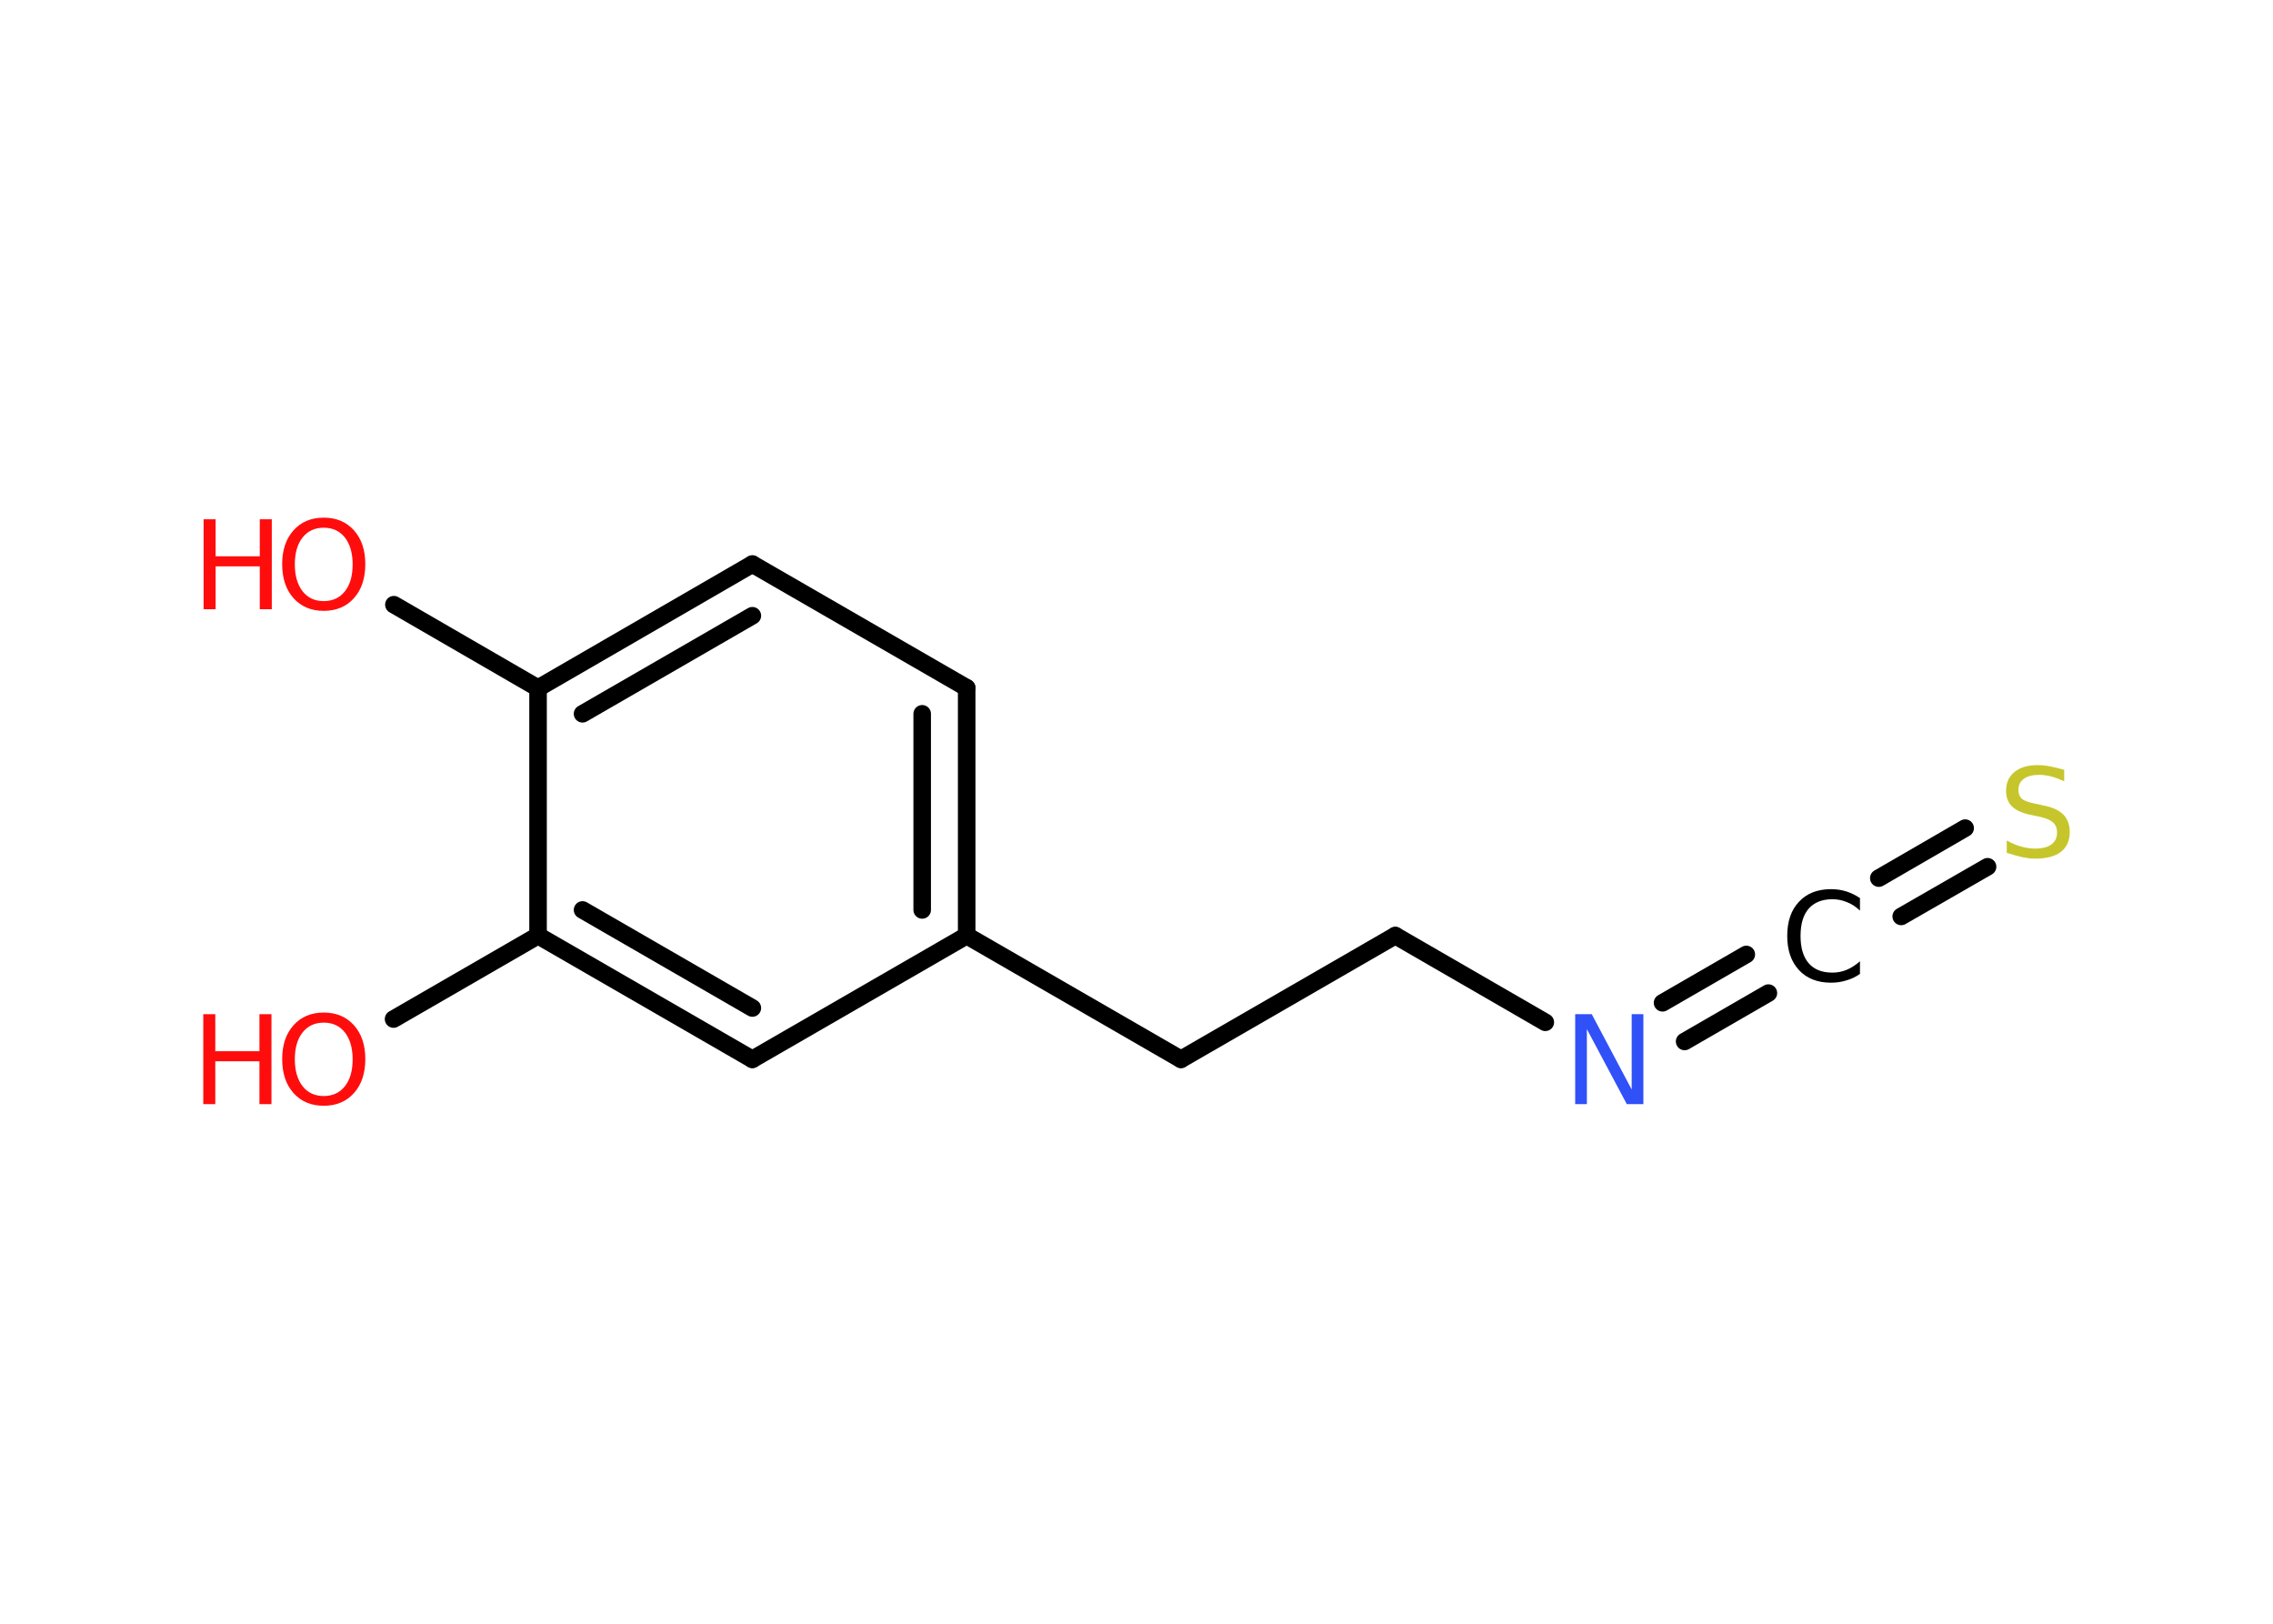 <?xml version='1.0' encoding='UTF-8'?>
<!DOCTYPE svg PUBLIC "-//W3C//DTD SVG 1.1//EN" "http://www.w3.org/Graphics/SVG/1.1/DTD/svg11.dtd">
<svg version='1.2' xmlns='http://www.w3.org/2000/svg' xmlns:xlink='http://www.w3.org/1999/xlink' width='70.0mm' height='50.0mm' viewBox='0 0 70.0 50.0'>
  <desc>Generated by the Chemistry Development Kit (http://github.com/cdk)</desc>
  <g stroke-linecap='round' stroke-linejoin='round' stroke='#000000' stroke-width='.54' fill='#FF0D0D'>
    <rect x='.0' y='.0' width='70.0' height='50.0' fill='#FFFFFF' stroke='none'/>
    <g id='mol1' class='mol'>
      <line id='mol1bnd1' class='bond' x1='12.13' y1='18.62' x2='16.57' y2='21.19'/>
      <g id='mol1bnd2' class='bond'>
        <line x1='23.17' y1='17.37' x2='16.57' y2='21.19'/>
        <line x1='23.17' y1='18.96' x2='17.94' y2='21.98'/>
      </g>
      <line id='mol1bnd3' class='bond' x1='23.17' y1='17.37' x2='29.77' y2='21.18'/>
      <g id='mol1bnd4' class='bond'>
        <line x1='29.77' y1='28.81' x2='29.77' y2='21.18'/>
        <line x1='28.4' y1='28.02' x2='28.4' y2='21.98'/>
      </g>
      <line id='mol1bnd5' class='bond' x1='29.77' y1='28.81' x2='36.37' y2='32.62'/>
      <line id='mol1bnd6' class='bond' x1='36.37' y1='32.62' x2='42.97' y2='28.81'/>
      <line id='mol1bnd7' class='bond' x1='42.97' y1='28.81' x2='47.59' y2='31.48'/>
      <g id='mol1bnd8' class='bond'>
        <line x1='51.2' y1='30.88' x2='53.78' y2='29.39'/>
        <line x1='51.88' y1='32.07' x2='54.46' y2='30.58'/>
      </g>
      <g id='mol1bnd9' class='bond'>
        <line x1='57.86' y1='27.04' x2='60.52' y2='25.5'/>
        <line x1='58.55' y1='28.22' x2='61.21' y2='26.69'/>
      </g>
      <line id='mol1bnd10' class='bond' x1='29.77' y1='28.81' x2='23.17' y2='32.62'/>
      <g id='mol1bnd11' class='bond'>
        <line x1='16.57' y1='28.81' x2='23.17' y2='32.62'/>
        <line x1='17.94' y1='28.02' x2='23.17' y2='31.04'/>
      </g>
      <line id='mol1bnd12' class='bond' x1='16.57' y1='21.19' x2='16.57' y2='28.81'/>
      <line id='mol1bnd13' class='bond' x1='16.57' y1='28.81' x2='12.12' y2='31.38'/>
      <g id='mol1atm1' class='atom'>
        <path d='M9.97 16.25q-.41 .0 -.65 .3q-.24 .3 -.24 .83q.0 .52 .24 .83q.24 .3 .65 .3q.41 .0 .65 -.3q.24 -.3 .24 -.83q.0 -.52 -.24 -.83q-.24 -.3 -.65 -.3zM9.97 15.94q.58 .0 .93 .39q.35 .39 .35 1.04q.0 .66 -.35 1.05q-.35 .39 -.93 .39q-.58 .0 -.93 -.39q-.35 -.39 -.35 -1.05q.0 -.65 .35 -1.04q.35 -.39 .93 -.39z' stroke='none'/>
        <path d='M6.27 15.99h.37v1.14h1.36v-1.14h.37v2.77h-.37v-1.32h-1.36v1.32h-.37v-2.77z' stroke='none'/>
      </g>
      <path id='mol1atm8' class='atom' d='M48.52 31.23h.5l1.23 2.32v-2.32h.36v2.77h-.51l-1.23 -2.31v2.31h-.36v-2.77z' stroke='none' fill='#3050F8'/>
      <path id='mol1atm9' class='atom' d='M57.28 27.64v.4q-.19 -.18 -.4 -.26q-.21 -.09 -.45 -.09q-.47 .0 -.73 .29q-.25 .29 -.25 .84q.0 .55 .25 .84q.25 .29 .73 .29q.24 .0 .45 -.09q.21 -.09 .4 -.26v.39q-.2 .14 -.42 .2q-.22 .07 -.47 .07q-.63 .0 -.99 -.39q-.36 -.39 -.36 -1.05q.0 -.67 .36 -1.05q.36 -.39 .99 -.39q.25 .0 .47 .07q.22 .07 .41 .2z' stroke='none' fill='#000000'/>
      <path id='mol1atm10' class='atom' d='M63.57 23.7v.36q-.21 -.1 -.4 -.15q-.19 -.05 -.37 -.05q-.31 .0 -.47 .12q-.17 .12 -.17 .34q.0 .18 .11 .28q.11 .09 .42 .15l.23 .05q.42 .08 .62 .28q.2 .2 .2 .54q.0 .4 -.27 .61q-.27 .21 -.79 .21q-.2 .0 -.42 -.05q-.22 -.05 -.46 -.13v-.38q.23 .13 .45 .19q.22 .06 .43 .06q.32 .0 .5 -.13q.17 -.13 .17 -.36q.0 -.21 -.13 -.32q-.13 -.11 -.41 -.17l-.23 -.05q-.42 -.08 -.61 -.26q-.19 -.18 -.19 -.49q.0 -.37 .26 -.58q.26 -.21 .71 -.21q.19 .0 .39 .04q.2 .04 .41 .1z' stroke='none' fill='#C6C62C'/>
      <g id='mol1atm13' class='atom'>
        <path d='M9.97 31.49q-.41 .0 -.65 .3q-.24 .3 -.24 .83q.0 .52 .24 .83q.24 .3 .65 .3q.41 .0 .65 -.3q.24 -.3 .24 -.83q.0 -.52 -.24 -.83q-.24 -.3 -.65 -.3zM9.97 31.18q.58 .0 .93 .39q.35 .39 .35 1.04q.0 .66 -.35 1.05q-.35 .39 -.93 .39q-.58 .0 -.93 -.39q-.35 -.39 -.35 -1.05q.0 -.65 .35 -1.04q.35 -.39 .93 -.39z' stroke='none'/>
        <path d='M6.26 31.23h.37v1.14h1.36v-1.14h.37v2.77h-.37v-1.32h-1.36v1.32h-.37v-2.77z' stroke='none'/>
      </g>
    </g>
  </g>
</svg>
